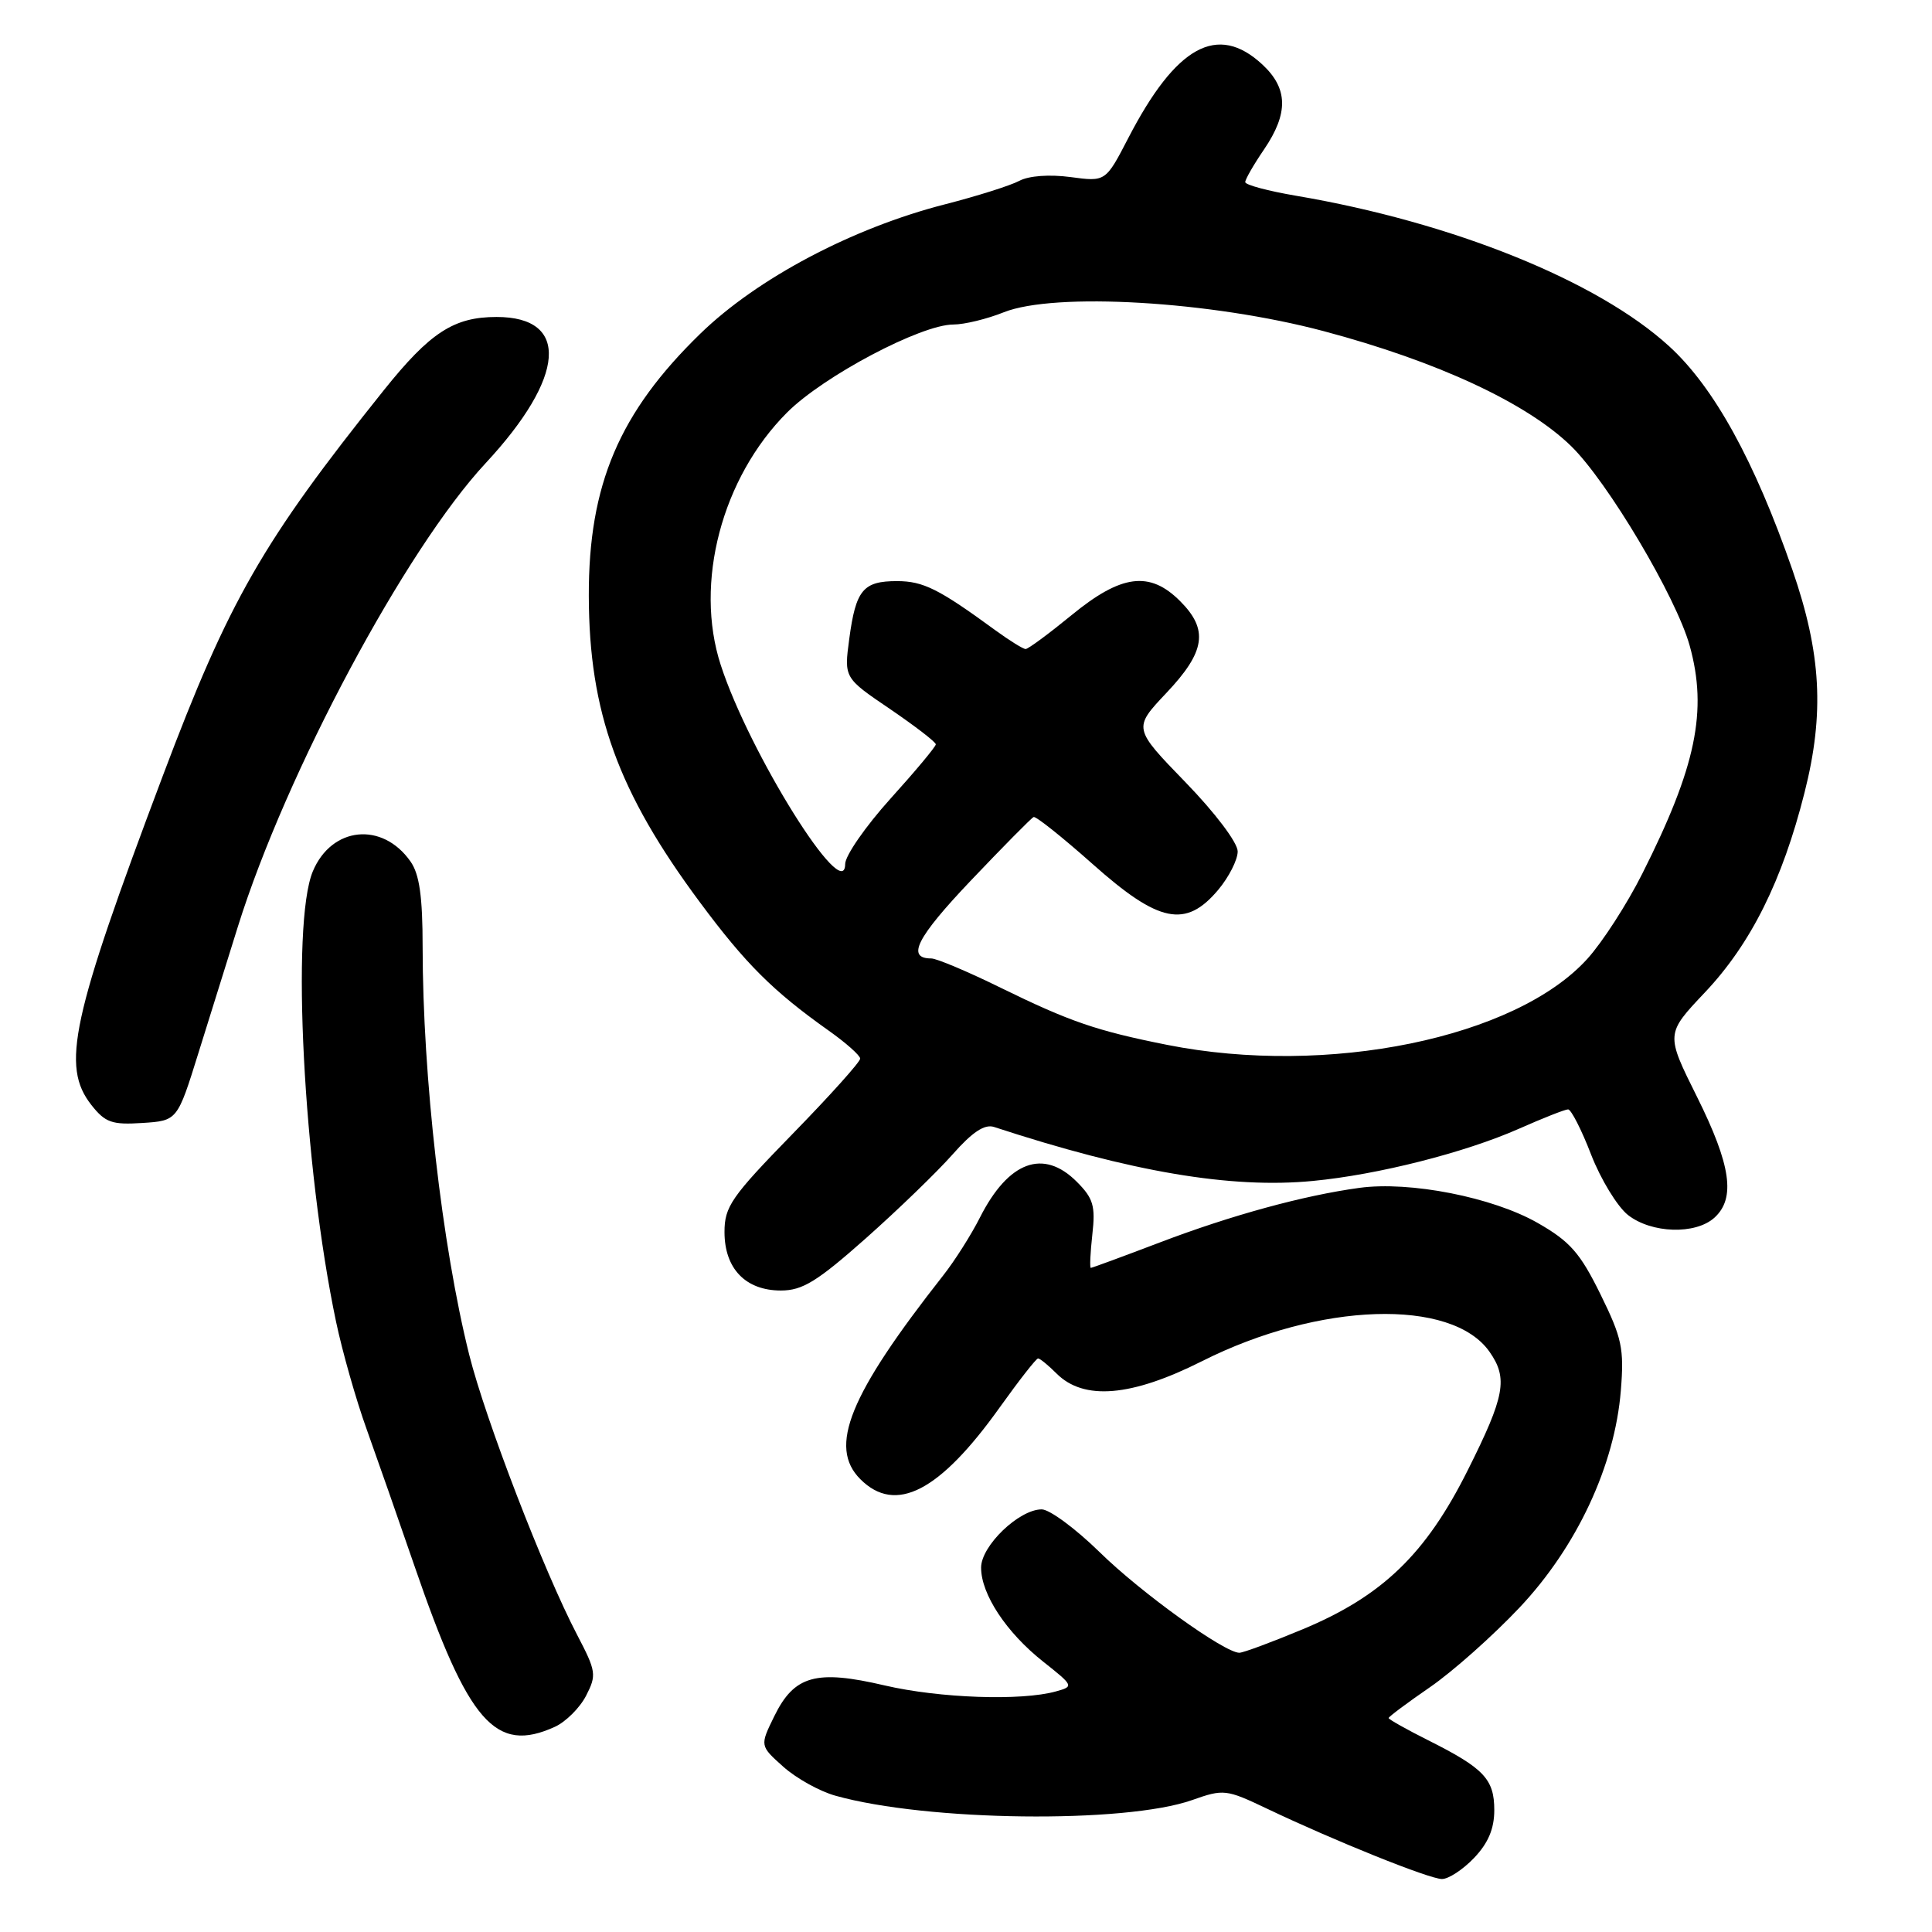 <?xml version="1.0" encoding="UTF-8" standalone="no"?>
<!DOCTYPE svg PUBLIC "-//W3C//DTD SVG 1.1//EN" "http://www.w3.org/Graphics/SVG/1.1/DTD/svg11.dtd" >
<svg xmlns="http://www.w3.org/2000/svg" xmlns:xlink="http://www.w3.org/1999/xlink" version="1.1" viewBox="0 0 256 256">
 <g >
 <path fill="currentColor"
d=" M 195.31 246.20 C 197.19 244.23 198.00 242.33 198.00 239.85 C 198.00 235.74 196.63 234.30 189.25 230.60 C 186.36 229.15 184.00 227.82 184.00 227.65 C 184.00 227.48 186.47 225.63 189.48 223.56 C 192.50 221.48 197.83 216.74 201.33 213.03 C 208.94 204.97 213.97 194.19 214.77 184.25 C 215.22 178.68 214.92 177.29 212.06 171.48 C 209.37 166.01 208.03 164.49 203.74 162.04 C 197.79 158.64 186.81 156.48 180.11 157.40 C 172.71 158.41 163.14 161.03 153.66 164.64 C 148.80 166.49 144.70 168.00 144.54 168.00 C 144.38 168.00 144.47 166.01 144.74 163.58 C 145.17 159.79 144.87 158.78 142.67 156.58 C 138.25 152.16 133.62 153.88 129.85 161.32 C 128.69 163.62 126.50 167.07 124.98 169.00 C 112.52 184.85 109.72 191.72 114.00 196.00 C 118.67 200.67 124.50 197.66 132.49 186.46 C 135.03 182.91 137.30 180.00 137.55 180.00 C 137.80 180.00 138.90 180.90 140.00 182.00 C 143.61 185.61 149.91 185.08 159.28 180.36 C 174.80 172.54 192.36 171.97 197.37 179.12 C 199.84 182.64 199.41 184.99 194.48 194.82 C 188.91 205.96 183.14 211.51 172.56 215.91 C 168.48 217.61 164.73 219.00 164.22 219.00 C 162.25 219.00 151.19 211.05 145.71 205.67 C 142.52 202.55 139.07 200.00 138.03 200.00 C 135.03 200.00 130.00 204.83 130.00 207.72 C 130.00 211.25 133.35 216.32 138.23 220.18 C 142.28 223.39 142.31 223.46 139.92 224.12 C 135.34 225.40 124.49 225.02 117.23 223.33 C 108.13 221.20 105.24 222.00 102.59 227.42 C 100.68 231.32 100.68 231.32 103.79 234.10 C 105.50 235.63 108.60 237.36 110.70 237.94 C 122.80 241.34 149.04 241.66 157.96 238.52 C 162.14 237.04 162.47 237.08 167.89 239.66 C 176.83 243.92 189.36 248.96 191.06 248.98 C 191.92 248.99 193.84 247.74 195.31 246.20 Z  M 73.53 228.81 C 74.97 228.15 76.83 226.30 77.66 224.69 C 79.07 221.95 79.00 221.46 76.48 216.64 C 72.06 208.19 64.31 188.05 62.17 179.50 C 58.56 165.02 56.01 142.69 56.00 125.47 C 56.00 118.82 55.58 115.84 54.40 114.16 C 50.67 108.83 43.94 109.51 41.45 115.46 C 38.54 122.43 40.20 154.55 44.53 175.14 C 45.36 179.08 47.18 185.50 48.59 189.40 C 49.99 193.31 52.84 201.45 54.92 207.50 C 62.06 228.29 65.65 232.40 73.53 228.81 Z  M 114.72 164.09 C 119.00 160.29 124.17 155.29 126.22 152.97 C 128.84 150.00 130.46 148.92 131.72 149.33 C 149.90 155.29 163.13 157.53 173.97 156.48 C 182.57 155.66 194.11 152.73 201.28 149.56 C 204.46 148.15 207.38 147.00 207.78 147.00 C 208.18 147.00 209.56 149.69 210.83 152.99 C 212.11 156.28 214.31 159.88 215.71 160.99 C 218.83 163.44 224.66 163.62 227.17 161.35 C 230.00 158.78 229.37 154.39 224.86 145.33 C 220.71 137.00 220.71 137.00 225.90 131.51 C 231.99 125.07 236.16 116.72 239.11 105.02 C 241.77 94.52 241.33 86.57 237.50 75.50 C 232.49 61.07 227.11 51.30 221.17 45.88 C 211.69 37.21 192.47 29.46 171.75 25.94 C 168.04 25.31 165.00 24.50 165.00 24.13 C 165.00 23.76 166.12 21.81 167.50 19.79 C 170.75 15.00 170.68 11.71 167.26 8.54 C 161.33 3.04 155.83 6.07 149.50 18.30 C 146.50 24.09 146.50 24.09 141.84 23.46 C 139.05 23.09 136.33 23.29 135.07 23.96 C 133.91 24.58 129.48 25.98 125.23 27.07 C 112.96 30.21 100.36 36.87 92.81 44.20 C 82.06 54.65 77.98 64.22 78.02 78.96 C 78.05 94.36 81.89 104.95 92.73 119.54 C 98.79 127.71 102.44 131.34 109.76 136.53 C 112.07 138.16 113.97 139.85 113.98 140.27 C 113.99 140.70 109.95 145.20 105.00 150.27 C 96.91 158.57 96.00 159.88 96.00 163.25 C 96.00 168.10 98.80 171.00 103.47 171.00 C 106.33 171.00 108.27 169.81 114.72 164.09 Z  M 26.30 139.50 C 27.84 134.55 30.19 127.01 31.53 122.75 C 37.91 102.37 53.73 72.78 64.36 61.36 C 74.95 49.96 75.55 42.00 65.80 42.00 C 60.14 42.00 56.99 44.05 50.87 51.69 C 34.76 71.82 30.34 79.54 21.58 102.78 C 9.44 135.00 8.07 141.28 12.11 146.42 C 13.95 148.75 14.84 149.06 18.86 148.80 C 23.50 148.50 23.50 148.50 26.30 139.50 Z  M 154.65 138.45 C 145.31 136.59 141.80 135.39 132.59 130.88 C 128.24 128.74 124.11 127.00 123.40 127.00 C 120.06 127.00 121.45 124.25 128.62 116.70 C 132.91 112.19 136.66 108.39 136.96 108.26 C 137.26 108.13 140.78 110.94 144.80 114.51 C 153.55 122.30 157.11 123.03 161.41 117.92 C 162.83 116.23 164.00 113.93 164.00 112.82 C 164.00 111.66 161.02 107.71 157.07 103.64 C 150.14 96.49 150.14 96.49 154.57 91.80 C 159.73 86.34 160.16 83.43 156.36 79.64 C 152.34 75.62 148.58 76.10 142.00 81.50 C 138.98 83.97 136.24 86.00 135.90 86.00 C 135.57 86.00 133.77 84.88 131.90 83.52 C 124.39 78.03 122.35 77.01 118.87 77.00 C 114.36 77.00 113.40 78.16 112.53 84.66 C 111.84 89.82 111.84 89.82 117.92 93.94 C 121.26 96.22 124.00 98.32 124.00 98.63 C 124.00 98.93 121.30 102.17 118.00 105.82 C 114.70 109.48 111.99 113.38 111.99 114.49 C 111.94 120.02 99.28 99.77 95.50 88.11 C 91.97 77.25 95.64 63.31 104.30 54.65 C 109.12 49.83 122.04 43.00 126.33 43.00 C 127.78 43.00 130.78 42.27 133.00 41.38 C 139.74 38.69 160.43 39.90 175.40 43.88 C 190.44 47.88 202.31 53.39 208.18 59.11 C 213.02 63.83 222.10 79.11 223.89 85.55 C 226.29 94.18 224.74 101.63 217.61 115.77 C 215.60 119.78 212.33 124.84 210.35 127.03 C 200.84 137.56 175.89 142.67 154.65 138.45 Z "/>
</g>
</svg>